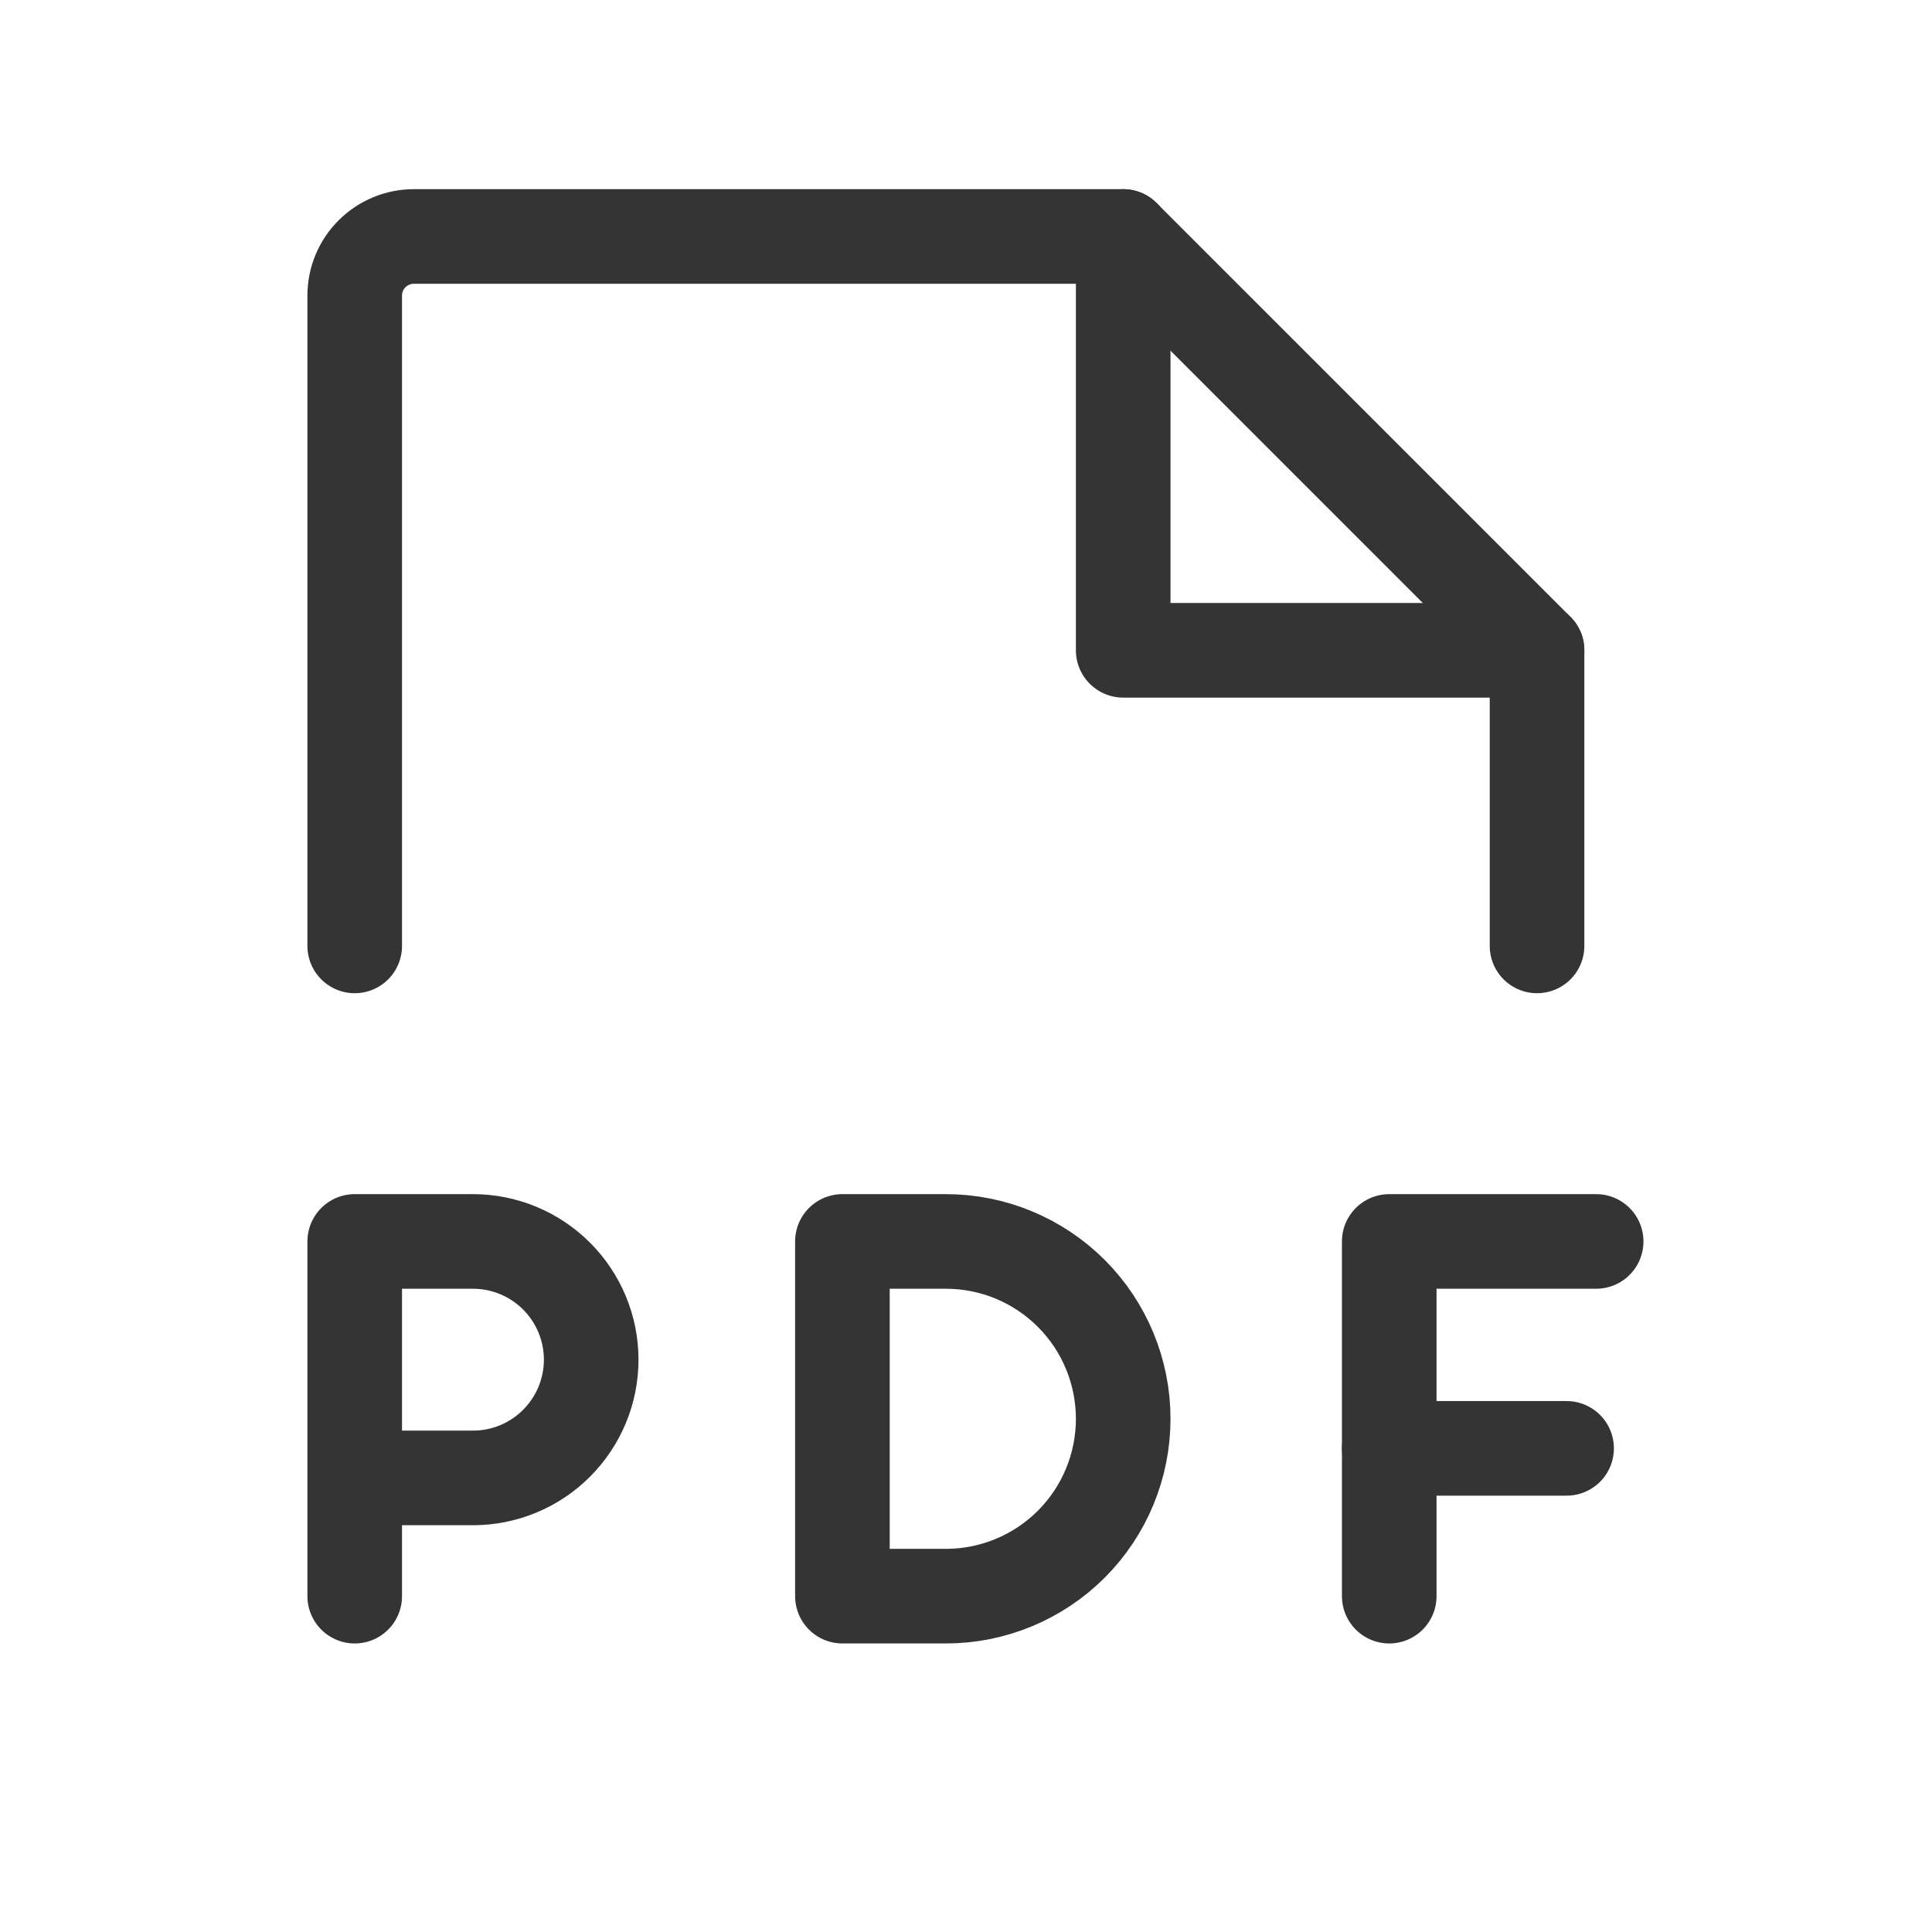 <svg width="30" height="30" viewBox="0 0 30 30" fill="none" xmlns="http://www.w3.org/2000/svg">
<path d="M5.508 14.688V4.59C5.508 4.346 5.604 4.113 5.777 3.941C5.949 3.769 6.182 3.672 6.426 3.672H17.441L23.867 10.098V14.688" stroke="#343434" stroke-width="1.469" stroke-linecap="round" stroke-linejoin="round"/>
<path d="M17.441 3.672V10.098H23.867" stroke="#343434" stroke-width="1.469" stroke-linecap="round" stroke-linejoin="round"/>
<path d="M5.508 22.949H7.344C7.831 22.949 8.298 22.756 8.642 22.411C8.986 22.067 9.18 21.6 9.18 21.113C9.18 20.626 8.986 20.159 8.642 19.815C8.298 19.471 7.831 19.277 7.344 19.277H5.508V24.785" stroke="#343434" stroke-width="1.469" stroke-linecap="round" stroke-linejoin="round"/>
<path d="M24.785 19.277H21.572V24.785" stroke="#343434" stroke-width="1.469" stroke-linecap="round" stroke-linejoin="round"/>
<path d="M24.326 22.49H21.572" stroke="#343434" stroke-width="1.469" stroke-linecap="round" stroke-linejoin="round"/>
<path d="M14.687 24.785C15.418 24.785 16.118 24.495 16.635 23.978C17.151 23.462 17.441 22.762 17.441 22.031C17.441 21.301 17.151 20.6 16.635 20.084C16.118 19.567 15.418 19.277 14.687 19.277H13.081V24.785H14.687Z" stroke="#343434" stroke-width="1.469" stroke-linecap="round" stroke-linejoin="round"/>
</svg>
